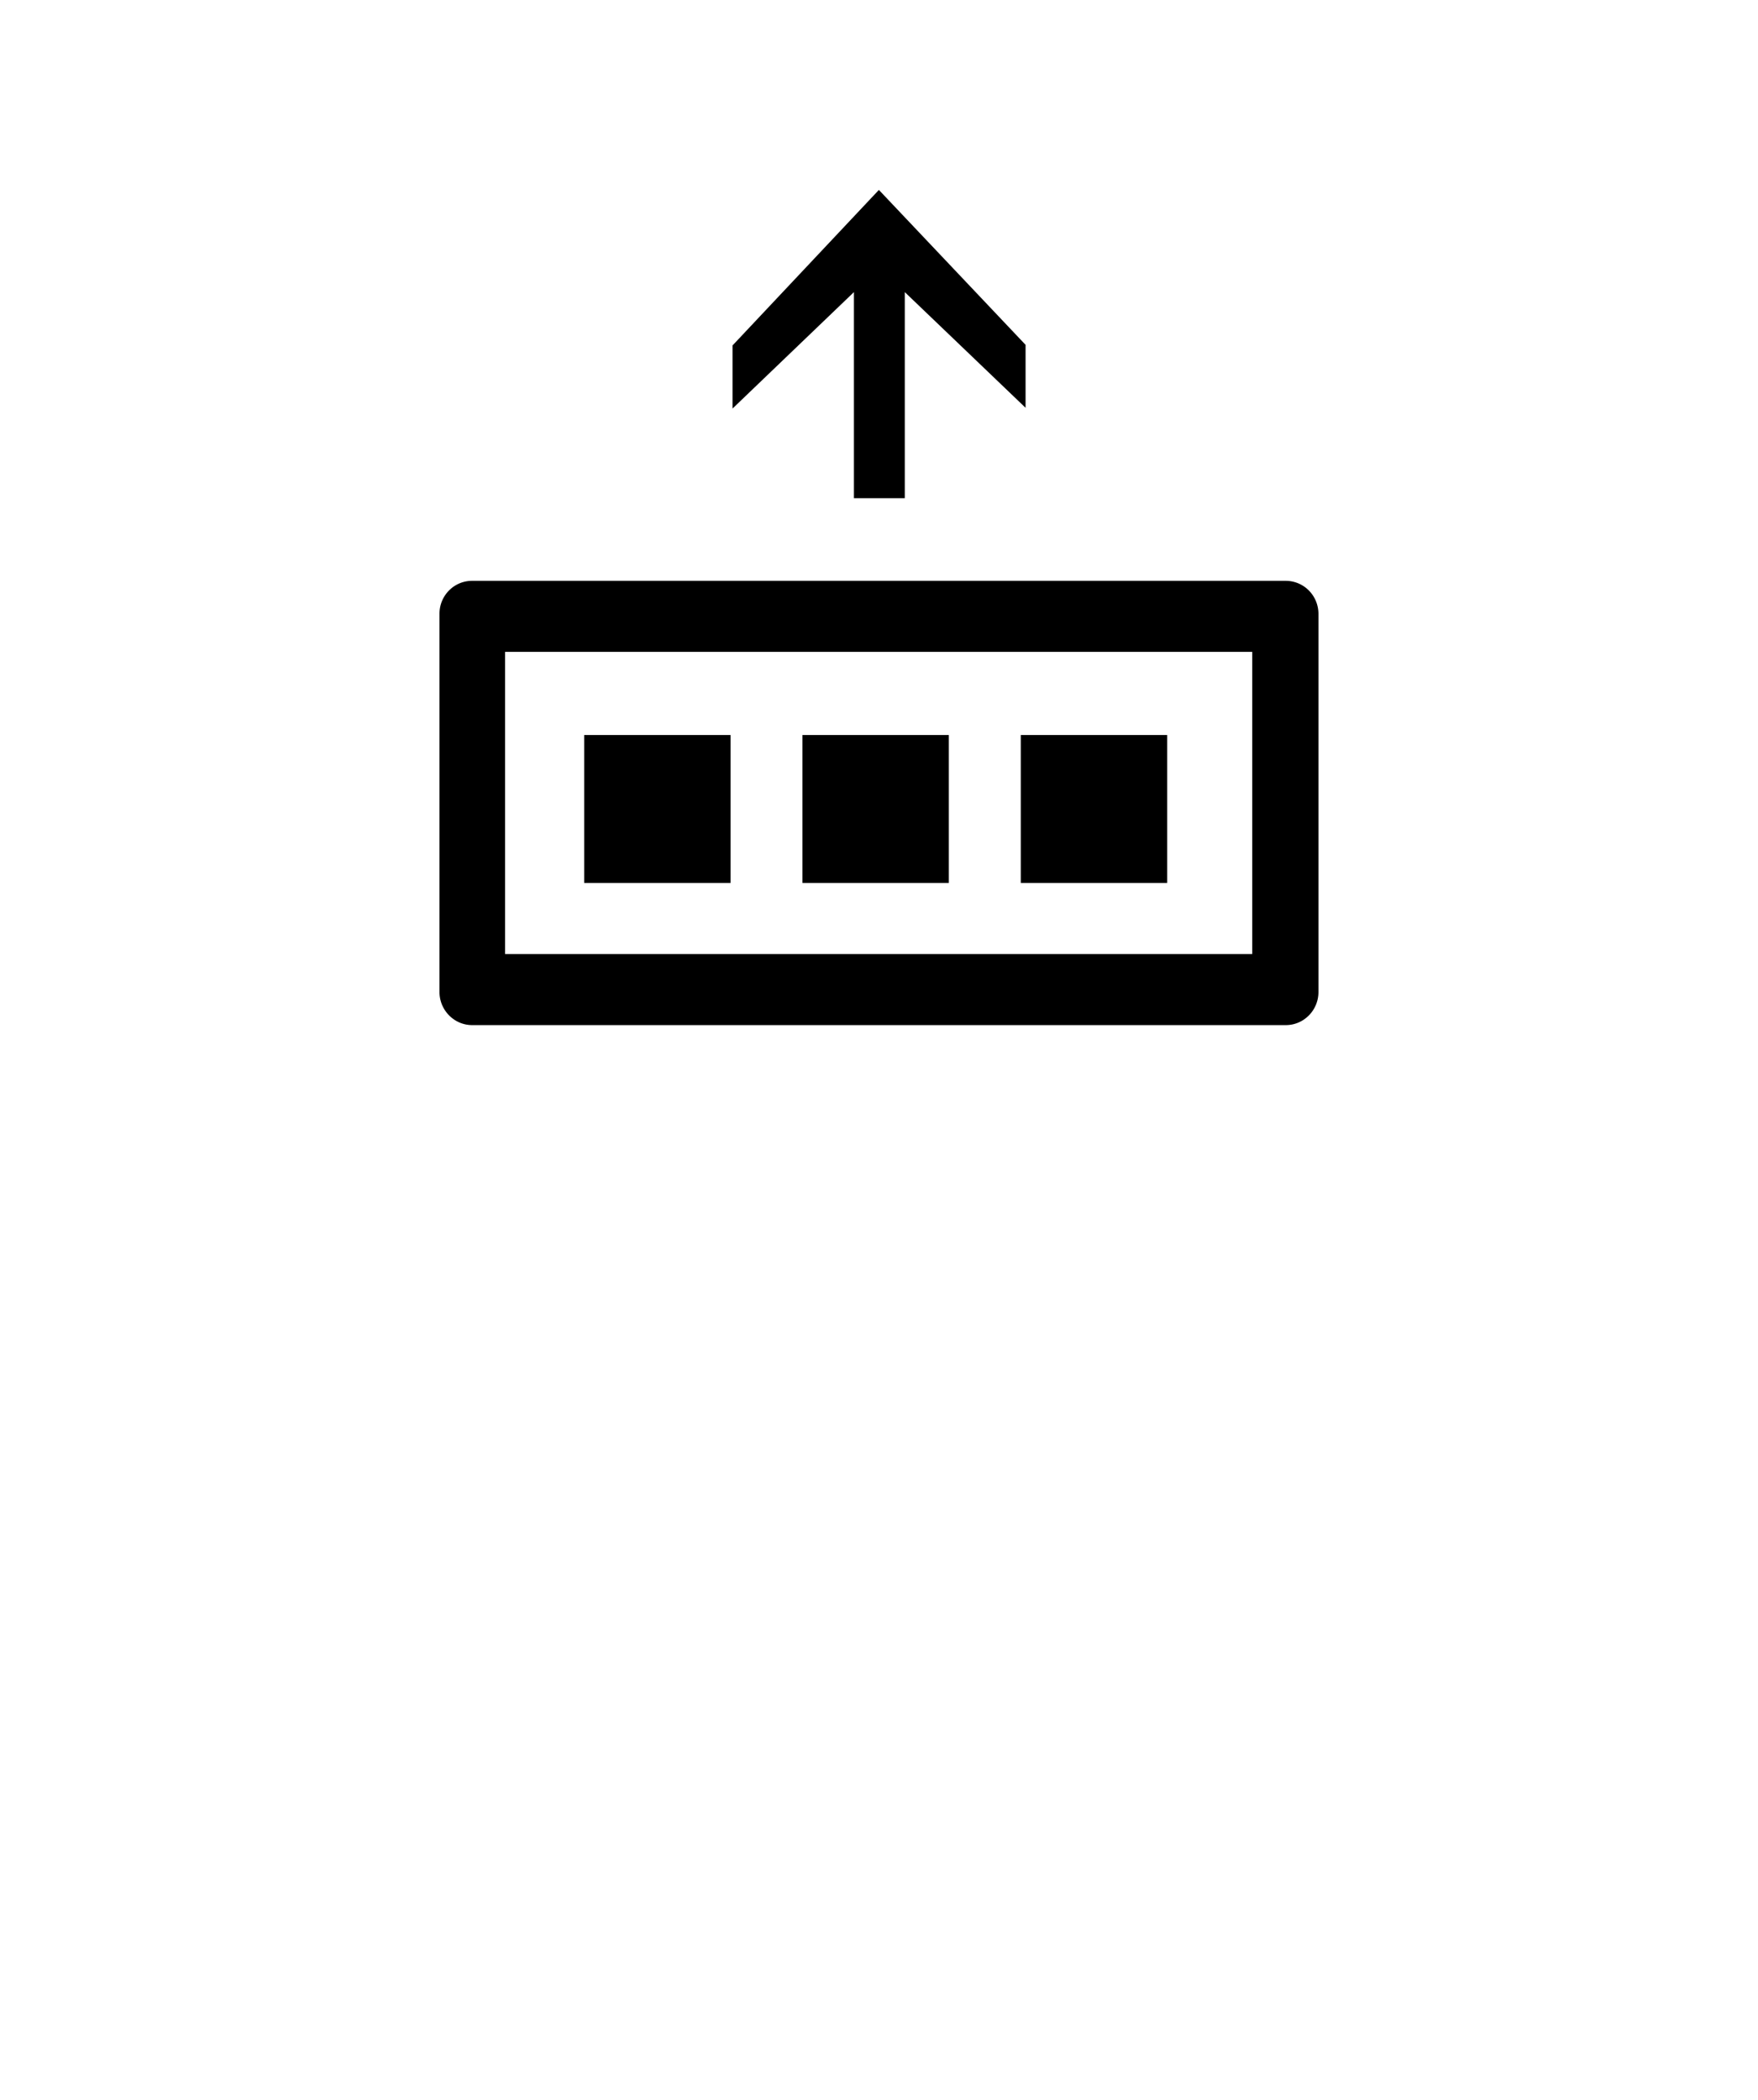 <?xml version="1.0" encoding="UTF-8" standalone="no"?>
<!DOCTYPE svg PUBLIC "-//W3C//DTD SVG 1.1//EN" "http://www.w3.org/Graphics/SVG/1.1/DTD/svg11.dtd">
<!-- Generated by Microsoft Visio, SVG Export Deployment.svg Page-1 -->
<svg xmlns="http://www.w3.org/2000/svg" xmlns:xlink="http://www.w3.org/1999/xlink" xmlns:ev="http://www.w3.org/2001/xml-events"
		width="1.575in" height="1.881in" viewBox="0 0 113.386 135.405" xml:space="preserve" color-interpolation-filters="sRGB"
		class="st2">
	<style type="text/css">
	<![CDATA[
		.st1 {fill:#000000;stroke:none;stroke-linecap:butt;stroke-width:12.24}
		.st2 {fill:none;fill-rule:evenodd;font-size:12px;overflow:visible;stroke-linecap:square;stroke-miterlimit:3}
	]]>
	</style>

	<g>
		<title>Page-1</title>
		<g id="group3187-1" transform="translate(28.346,-69.307)">
			<title>Deployment</title>
			<g id="group3188-2">
				<title>g8</title>
				<g id="shape3189-3">
					<title>path4</title>
					<path d="M26.73 88.14 L18.9 95.65 L18.9 91.58 L28.34 81.55 L37.8 91.54 L37.8 95.6 L30.01 88.14 L30.01 101.43
								 L26.73 101.43 L26.73 88.14 ZM54.6 106.76 L2.1 106.76 C0.94 106.76 0 107.71 0 108.88 L0 133.28 C0
								 134.45 0.95 135.41 2.1 135.41 L54.59 135.41 C55.75 135.41 56.69 134.45 56.69 133.28 L56.69 108.88
								 A2.107 2.129 -180 0 0 54.6 106.76 ZM52.42 130.83 L4.23 130.83 L4.23 111.34 L52.42 111.34 L52.42
								 130.83 Z" class="st1"/>
				</g>
				<g id="shape3190-5" transform="translate(9.331,-9.167)">
					<title>path6</title>
					<path d="M14.08 125.87 L23.52 125.87 L23.52 135.41 L14.08 135.41 L14.08 125.87 ZM28.16 125.87 L37.6 125.87 L37.6
								 135.41 L28.16 135.41 L28.16 125.87 ZM0 125.87 L9.44 125.87 L9.44 135.41 L0 135.41 L0 125.87 Z"
							class="st1"/>
				</g>
			</g>
		</g>
	</g>
</svg>
